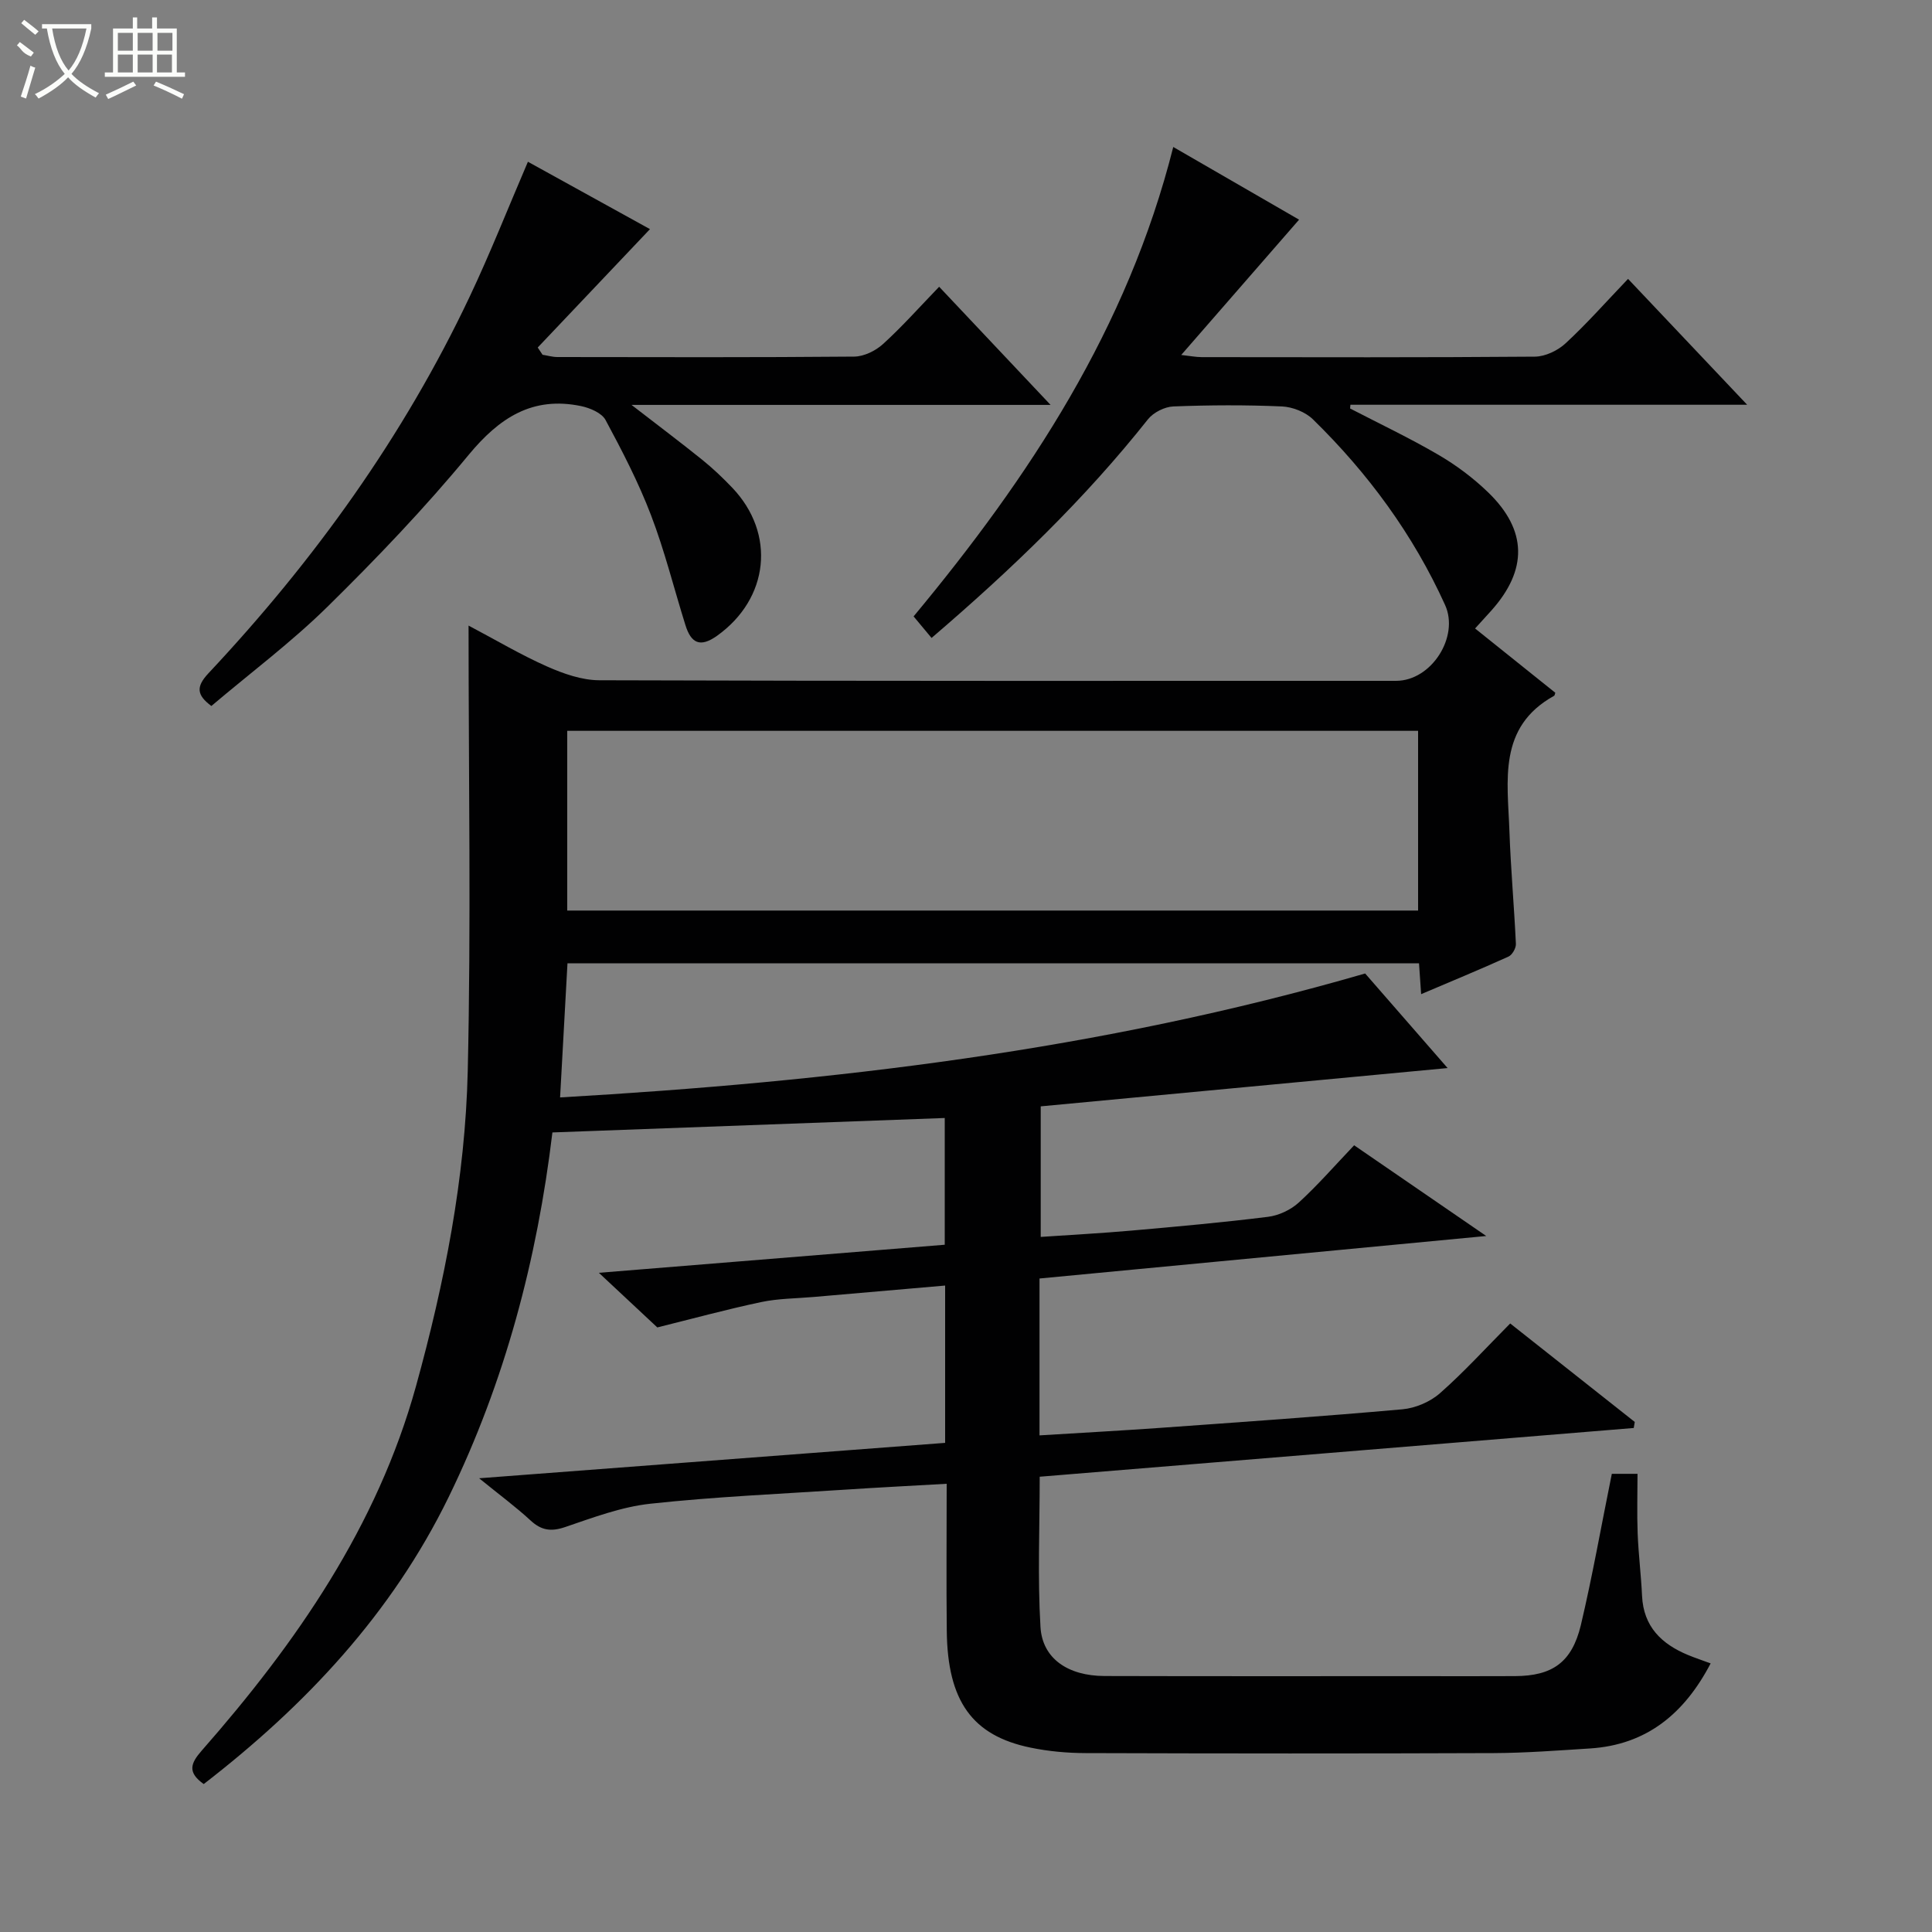 <svg enable-background="new 0 0 400 400" viewBox="0 0 400 400" xmlns="http://www.w3.org/2000/svg"><rect x="0" y="0" width="400" height="400" fill="#808080" stroke="none"/><path d="m333.71 305.14h5.32c0 4.13-.13 8.25.03 12.36.17 4.31.71 8.61.91 12.92.3 6.35 4.03 9.95 9.49 12.22 1.5.62 3.04 1.13 4.71 1.75-5.41 10.34-13.19 16.86-24.98 17.61-6.64.42-13.28.93-19.93.96-28.16.11-56.33.09-84.5 0-3.8-.01-7.67-.36-11.39-1.13-12.08-2.48-17.19-9.65-17.35-24.13-.11-9.97-.02-19.95-.02-30.5-7.27.42-14.17.76-21.06 1.22-13.44.88-26.92 1.46-40.3 2.91-5.99.65-11.86 2.87-17.63 4.83-2.91.99-4.92.71-7.16-1.36-3.03-2.8-6.36-5.25-10.65-8.74 32.85-2.5 64.52-4.9 96.48-7.33 0-10.84 0-21.42 0-32.57-9.13.79-18.15 1.57-27.18 2.36-3.64.32-7.36.31-10.91 1.06-7.17 1.52-14.25 3.45-21.5 5.25-3.24-3.03-7.22-6.75-12.1-11.31 24.44-1.98 47.83-3.88 71.61-5.81 0-8.8 0-17.5 0-26.24-27.02 1-53.88 1.99-81.23 2.99-3.14 26.18-9.81 51.57-21.47 75.47-11.78 24.15-29.63 43.15-50.72 59.44-3.41-2.42-2.74-4.28-.41-6.93 19.59-22.31 36.33-46.43 44.36-75.46 5.89-21.31 10.2-43.08 10.71-65.21.7-30.44.17-60.9.17-92.25 5.83 3.08 10.9 6.1 16.26 8.47 3.37 1.49 7.17 2.83 10.78 2.85 55 .18 109.99.12 164.99.12 7.33 0 13.13-9.13 10.15-15.7-6.62-14.61-15.95-27.28-27.35-38.43-1.56-1.53-4.22-2.58-6.42-2.68-7.49-.33-15-.29-22.49 0-1.8.07-4.11 1.23-5.24 2.64-13.09 16.51-28.16 31.02-44.82 45.29-1.25-1.5-2.38-2.86-3.72-4.46 24-28.89 44.3-59.66 53.76-97.19 9.1 5.26 17.64 10.2 26.05 15.05-8.14 9.34-16.03 18.41-24.4 28.01 1.79.2 3 .44 4.22.45 23 .02 46 .09 69-.1 2.16-.02 4.74-1.26 6.36-2.76 4.39-4.06 8.36-8.56 12.93-13.34 8.3 8.78 16.13 17.05 24.66 26.06-27.92 0-55.03 0-82.14 0-.02.26-.05.51-.07.77 6.11 3.17 12.36 6.13 18.3 9.6 3.7 2.16 7.23 4.81 10.31 7.79 8.1 7.85 8.17 16.03.62 24.47-.99 1.1-1.99 2.19-3.35 3.69 5.62 4.5 11.14 8.93 16.61 13.31-.12.33-.13.57-.25.63-11.7 6.48-9.61 17.58-9.25 28 .27 7.79.98 15.57 1.34 23.36.04.88-.76 2.28-1.53 2.63-5.87 2.66-11.83 5.11-18.09 7.78-.16-2.38-.29-4.18-.44-6.39-58.67 0-117.35 0-176.3 0-.49 9-.98 17.9-1.53 27.77 56.35-3.26 111.69-9.72 166.68-25.66 5.24 6.02 11.19 12.84 17.07 19.58-28.11 2.65-55.98 5.27-84.24 7.93v27.03c6.31-.43 12.56-.76 18.79-1.31 9.44-.83 18.87-1.68 28.27-2.85 2.24-.28 4.71-1.44 6.37-2.96 3.92-3.58 7.43-7.62 11.46-11.85 9.02 6.19 17.6 12.08 27.35 18.78-31.56 3-61.97 5.89-92.49 8.8v32.48c8.45-.52 16.68-.97 24.91-1.55 16.75-1.2 33.5-2.36 50.22-3.85 2.7-.24 5.75-1.54 7.78-3.33 4.99-4.39 9.48-9.34 14.54-14.44 8.7 6.87 17.24 13.63 25.79 20.39-.07.42-.14.83-.21 1.25-40.88 3.36-81.76 6.71-122.99 10.09 0 10.58-.45 20.88.16 31.11.39 6.56 5.72 10.13 13.26 10.15 21.67.06 43.33.03 65 .03 6.67 0 13.33.03 20-.01 7.68-.04 11.74-2.8 13.61-10.52 2.41-10.18 4.21-20.49 6.42-31.36zm-216.27-116.62h176.16c0-12.67 0-24.92 0-37.21-58.88 0-117.42 0-176.16 0z" fill="#010102"/><path d="m109.3 33.49c9.22 5.09 18.07 9.98 25.27 13.95-7.6 8.01-15.42 16.26-23.24 24.51.33.5.67 1 1 1.5 1.02.16 2.05.47 3.07.47 20.49.03 40.97.09 61.46-.09 2.02-.02 4.42-1.2 5.96-2.6 3.93-3.57 7.48-7.57 11.62-11.86 7.68 8.14 15.02 15.93 23.07 24.46-29.08 0-57.24 0-86.76 0 5.62 4.35 10.18 7.77 14.62 11.35 2.2 1.77 4.26 3.73 6.21 5.77 9.11 9.53 7.64 22.97-3.09 30.66-3.59 2.57-5.43 1.5-6.58-2.19-2.38-7.59-4.29-15.36-7.13-22.77-2.59-6.78-5.96-13.29-9.41-19.7-.79-1.46-3.21-2.48-5.05-2.87-10.09-2.1-16.95 2.42-23.32 10.13-9.09 11.01-19.01 21.39-29.2 31.41-7.45 7.33-15.89 13.64-24.04 20.55-3.06-2.29-3.21-3.99-.59-6.79 21.88-23.32 40.39-49.02 54.09-78 4.24-8.96 7.88-18.2 12.04-27.89z" fill="#010102"/><g fill="#fbfcfa"><path d="m6.4 11.7c-2-.8-1.9-1.6-2.9-2.3l.6-.7c.9.7 1.9 1.4 2.9 2.2zm-2.1 8.3c.7-2.1 1.4-4.2 2-6.4.2.1.6.3 1 .4-.7 2.3-1.3 4.4-1.9 6.4zm3-12.8c-1.1-.9-2.1-1.7-2.9-2.4l.6-.7c1 .8 2 1.5 3 2.4zm1.4-1.3v-.9h10.2v.9c-.9 4.2-2.3 7.3-4.1 9.4 1.3 1.4 3.2 2.7 5.7 4-.2.2-.4.5-.7.9-2.5-1.4-4.4-2.7-5.7-4.2-1.4 1.5-3.5 3-6.1 4.4 0 0 0 0-.1-.1-.3-.4-.5-.7-.7-.8 2.7-1.3 4.7-2.8 6.2-4.2-1.8-2.2-3-5.3-3.7-9.4zm9.2 0h-7.1c.6 3.8 1.7 6.7 3.4 8.7 1.7-2 2.9-4.8 3.7-8.7z"/><path d="m31.6 3.6h.9v2.3h4.1v9.1h1.7v.9h-16.6v-.9h1.7v-9.1h4.1v-2.3h.9v2.3h3.1v-2.3zm-4 13.3.6.8c-1.9.9-3.8 1.9-5.8 2.8-.2-.3-.3-.6-.5-.9 2-.9 3.9-1.8 5.7-2.7zm-3.2-10.1v3.7h3.1v-3.7zm0 4.5v3.7h3.1v-3.7zm4.1-4.5v3.7h3.1v-3.7zm0 4.5v3.7h3.1v-3.7zm9.1 9.1c-2.1-1.1-4.1-2-5.8-2.7l.5-.8c2.2.9 4.1 1.8 5.8 2.6l-.4.9zm-1.9-13.6h-3.1v3.7h3.1zm-3.2 4.5v3.7h3.1v-3.7z"/></g></svg>